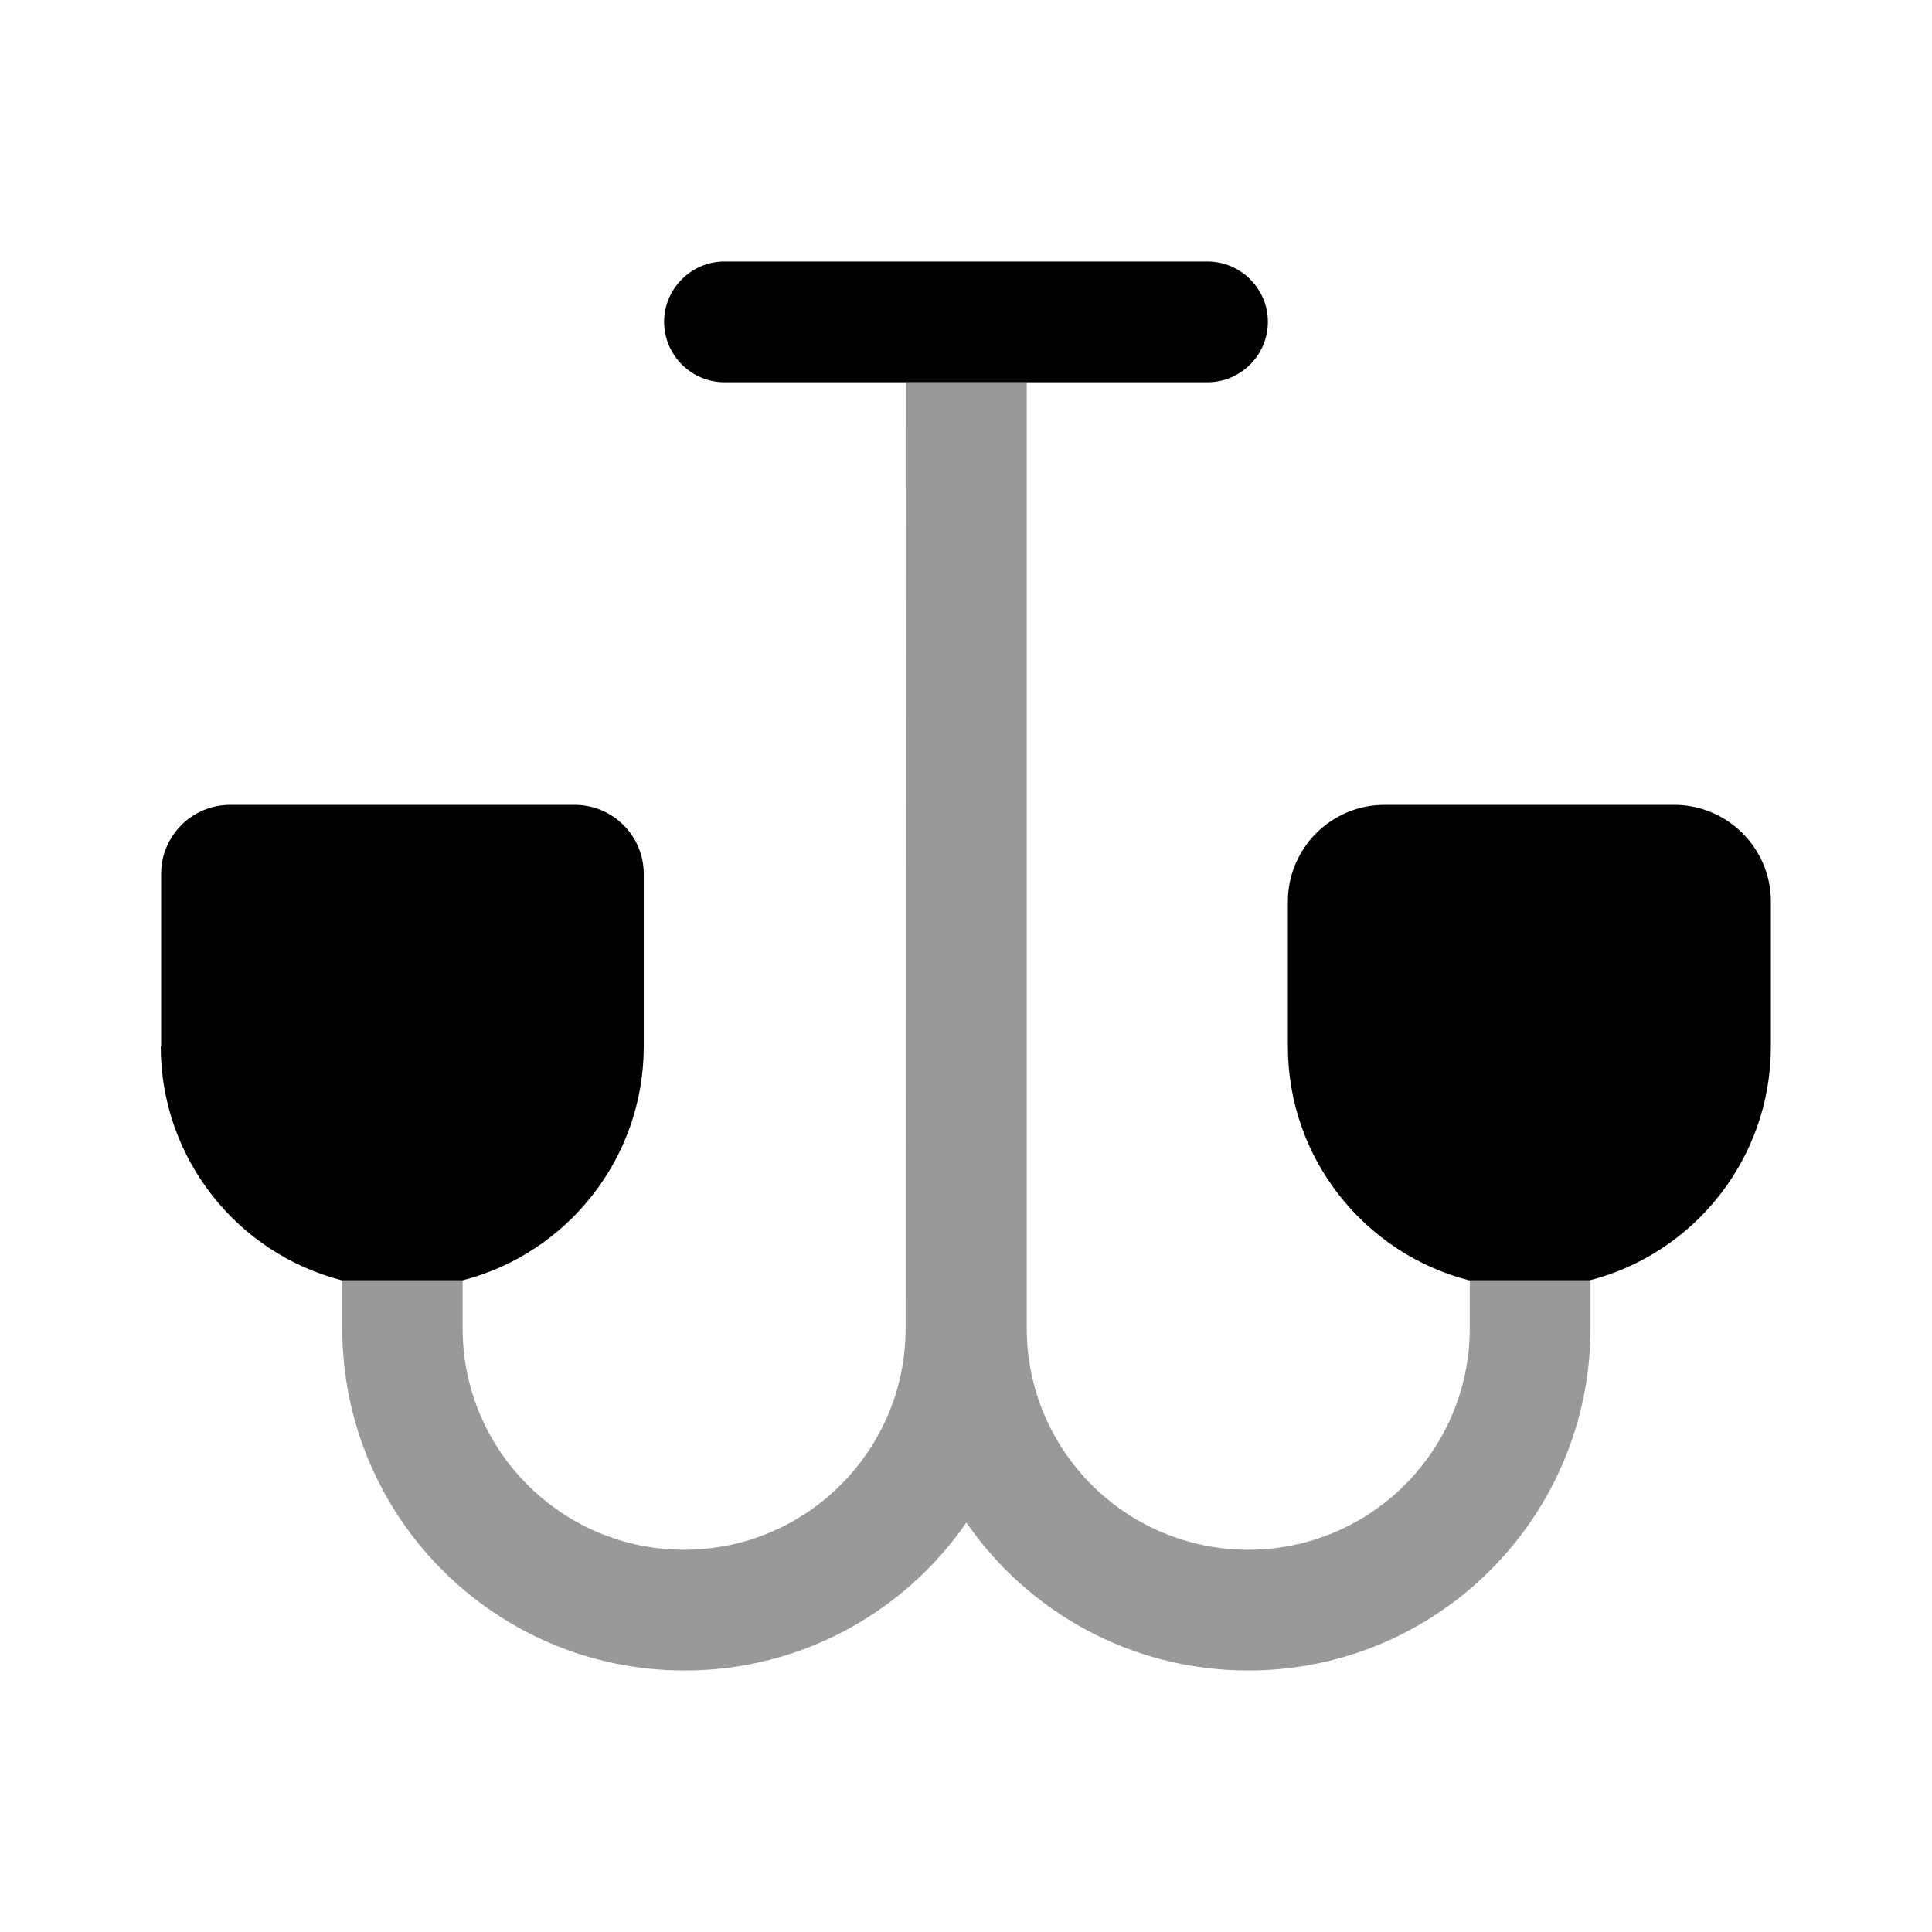 <svg xmlns="http://www.w3.org/2000/svg" viewBox="0 0 512 512"><!--!Font Awesome Pro 6.6.0 by @fontawesome - https://fontawesome.com License - https://fontawesome.com/license (Commercial License) Copyright 2024 Fonticons, Inc.--><path class="fa-secondary" opacity=".4" d="M90.7 339.3l0 12.7c0 50.1 40.6 90.7 90.7 90.7c31 0 58.3-15.5 74.7-39.2c16.4 23.7 43.7 39.2 74.7 39.2c50.1 0 90.7-40.6 90.7-90.7l0-12.7-32 0 0 12.7c0 32.4-26.3 58.7-58.7 58.7s-58.7-26.3-58.7-58.7l0-250.7-32 0L240 352c0 32.4-26.3 58.7-58.7 58.7s-58.7-26.3-58.7-58.7l0-12.7-32 0z"/><path class="fa-primary" d="M192 69.3c-8.8 0-16 7.2-16 16s7.2 16 16 16h48 32 48c8.8 0 16-7.2 16-16s-7.2-16-16-16H192zm149.3 208c0 29.8 20.4 54.9 48 62h32c27.6-7.1 48-32.2 48-62V238.9c0-14.1-11.5-25.6-25.6-25.6H366.9c-14.1 0-25.6 11.5-25.6 25.6v38.4zm-298.7 0c0 29.8 20.4 54.9 48 62h32c27.6-7.1 48-32.2 48-62V231.6c0-10.1-8.2-18.3-18.3-18.3H61c-10.1 0-18.3 8.2-18.3 18.3v45.7z"/></svg>